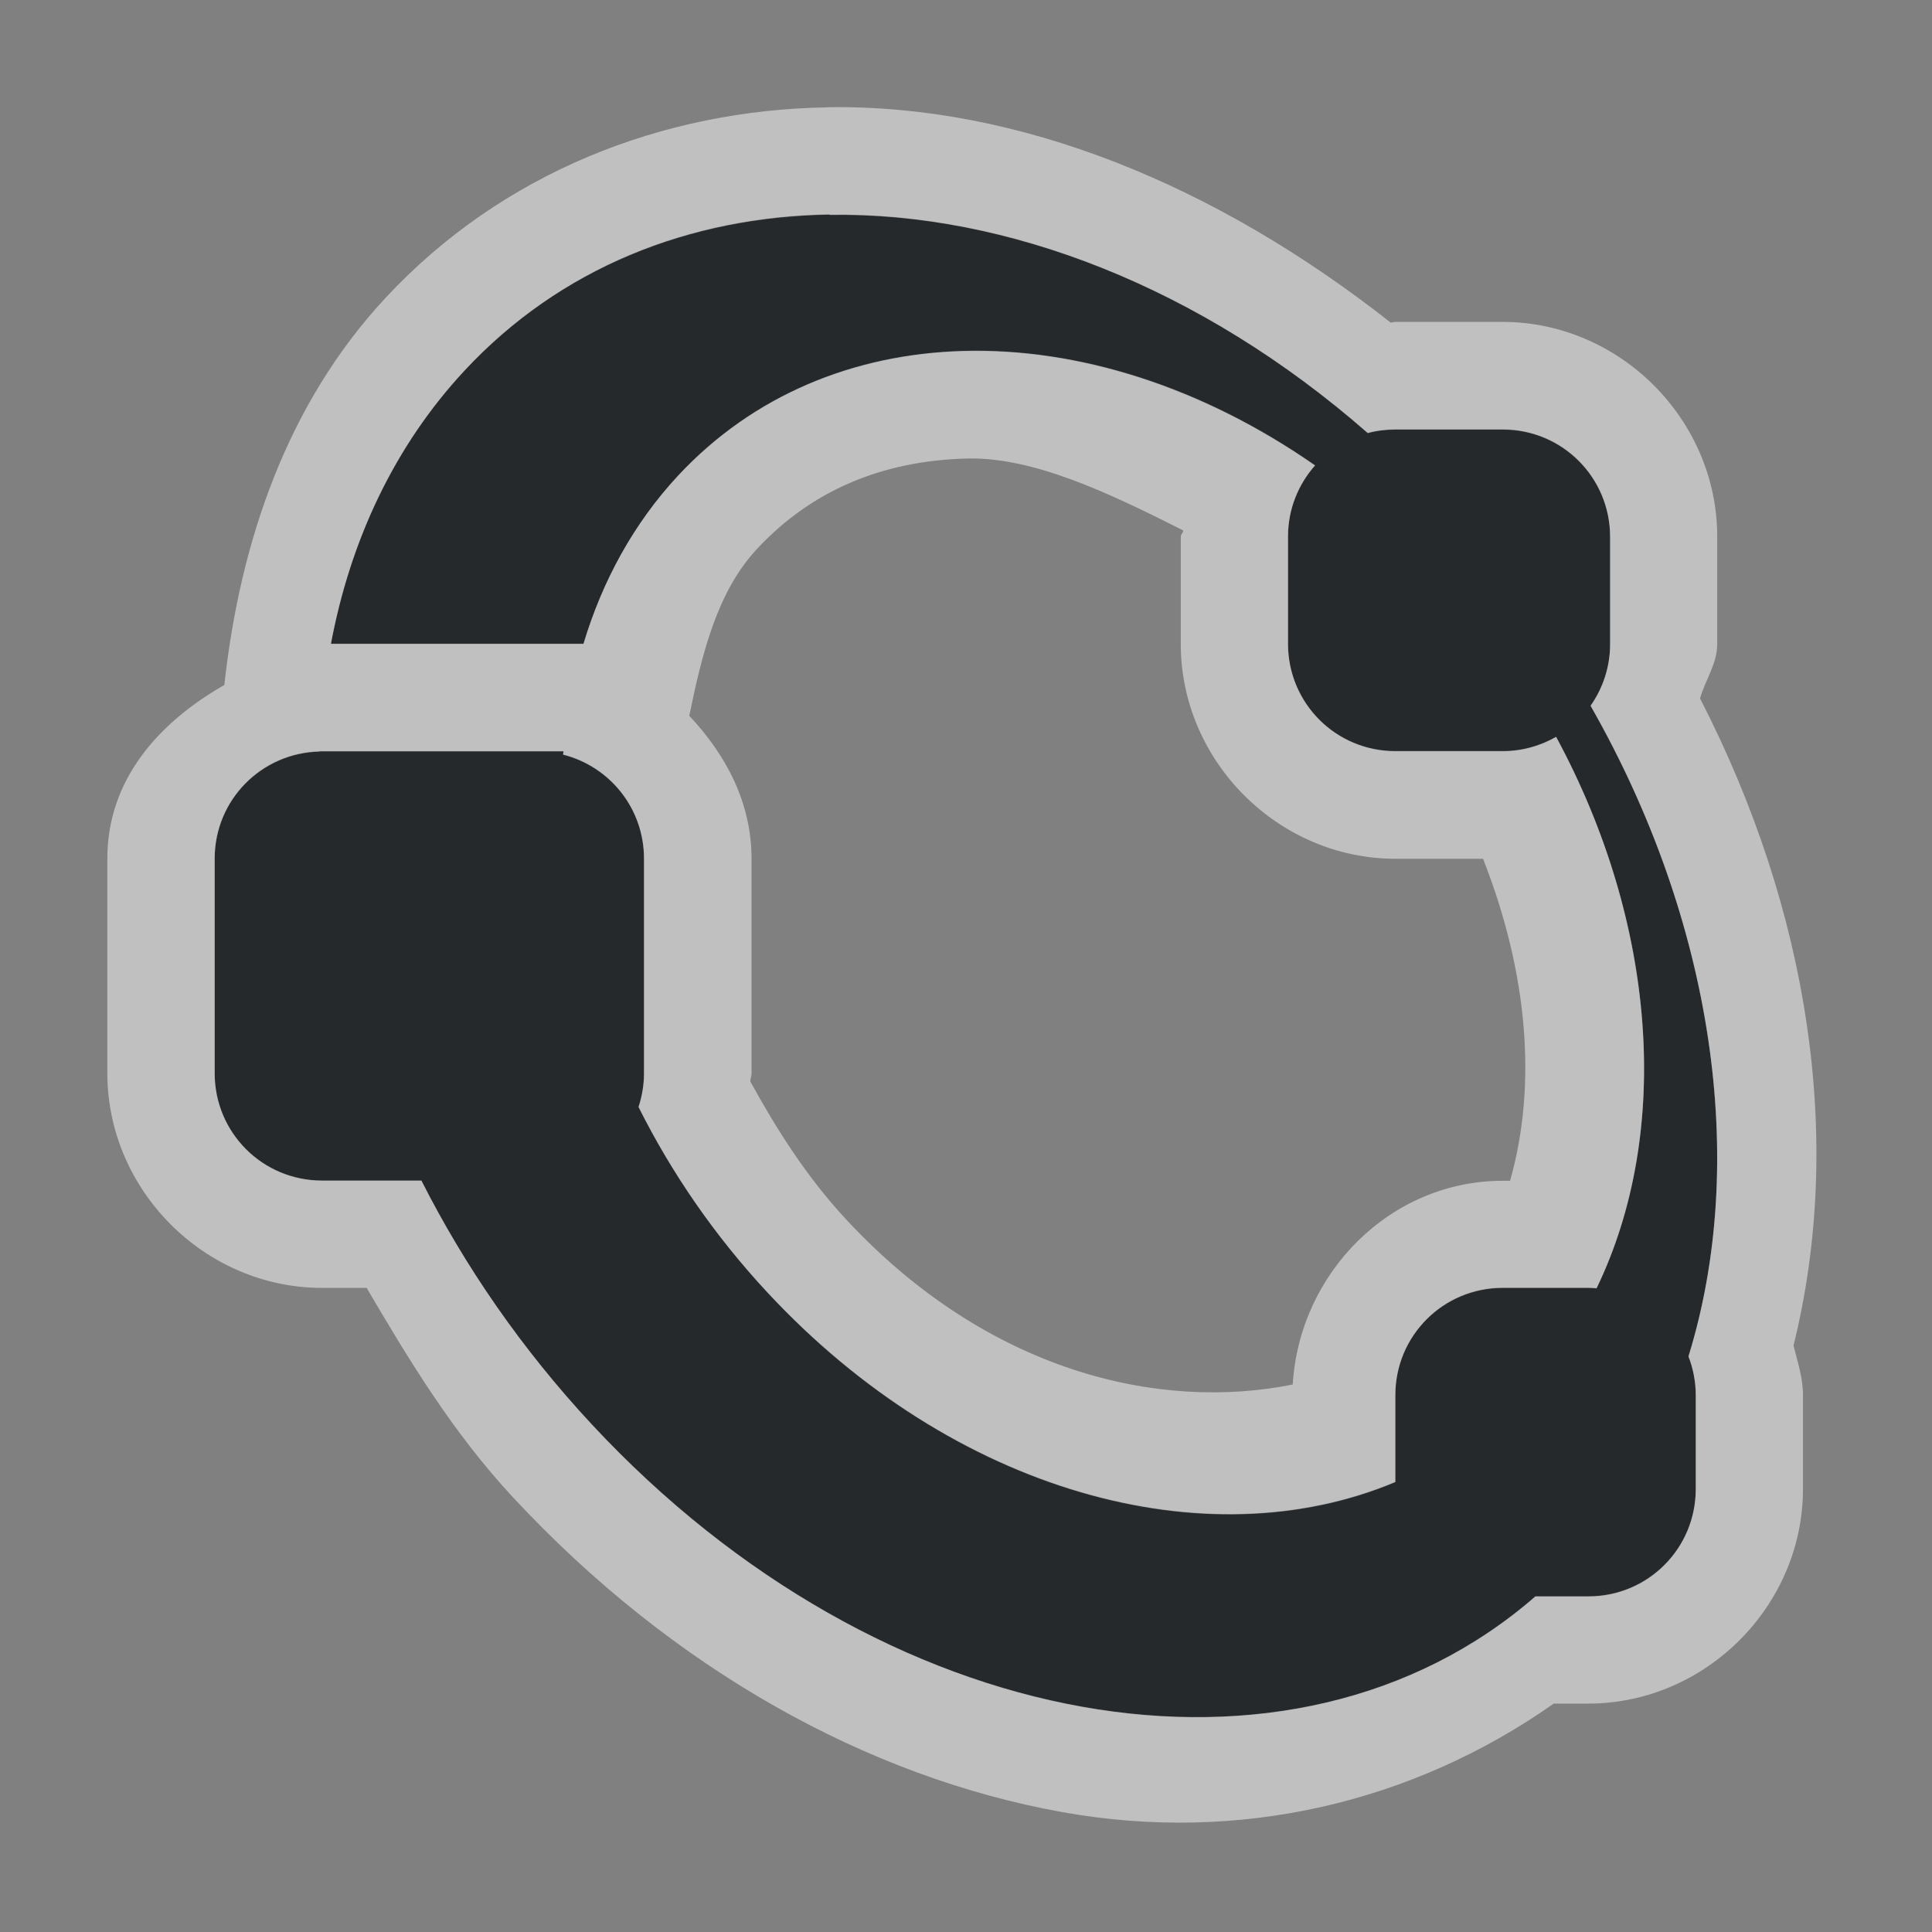 <?xml version="1.0" encoding="UTF-8"?>
<svg id="g" width="18" height="18" version="1.1" xmlns="http://www.w3.org/2000/svg" xmlns:cc="http://creativecommons.org/ns#" xmlns:dc="http://purl.org/dc/elements/1.1/" xmlns:rdf="http://www.w3.org/1999/02/22-rdf-syntax-ns#">
	<rect width="100%" height="100%" fill="#808080" stroke="none"/>
	<defs>
		<style id="current-color-scheme" type="text/css">.ColorScheme-Text {color:#090d11;}.ColorScheme-Background{color:#ffffff;}</style>
	</defs>
	<path class="ColorScheme-Text" d="m7.729 2c-1.307 0.021-2.511 0.497-3.402 1.455-0.65 0.699-1.062 1.576-1.244 2.545h2.353c0.176-0.587 0.468-1.122 0.881-1.566 0.7-0.752 1.64-1.133 2.654-1.162 1.073-0.03 2.231 0.335 3.281 1.066-0.156 0.176-0.252 0.407-0.252 0.662v1c0 0.554 0.446 1 1 1h1c0.182 0 0.351-0.049 0.498-0.133 0.933 1.726 1.084 3.673 0.377 5.137-0.025-0.002-0.05-0.004-0.076-0.004h-0.799c-0.554 0-1 0.446-1 1v0.809c-1.76 0.74-4.113 0.1-5.848-1.764-0.496-0.533-0.897-1.119-1.203-1.73 0.032-0.099 0.051-0.205 0.051-0.314v-2c0-0.469-0.32-0.859-0.754-0.969 7.715e-4 -0.011 0.003-0.021 0.004-0.031h-2.273c-1.94e-5 6.545e-4 1.92e-5 0.001 0 0.002-0.543 0.013-0.977 0.452-0.977 0.998v2c0 0.554 0.446 1 1 1h0.926c0.405 0.8 0.936 1.571 1.588 2.272 2.709 2.911 6.534 3.567 8.791 1.602h0.494c0.554 0 1-0.446 1-1v-0.873c0-0.128-0.025-0.251-0.068-0.363 0.561-1.815 0.232-4.057-0.912-6.062 0.114-0.162 0.182-0.36 0.182-0.574v-1c0-0.554-0.446-1-1-1h-1c-0.089 0-0.176 0.011-0.258 0.033-1.553-1.361-3.365-2.059-5.014-2.033z" style="fill-opacity:.75;fill:currentColor"/>
	<path class="ColorScheme-Background" d="m7.713 1c-1.54 0.024-3.034 0.608-4.119 1.773-0.919 0.987-1.357 2.271-1.504 3.609-0.607 0.346-1.09 0.879-1.09 1.617v2c0 1.091 0.909 2 2 2h0.416c0.396 0.676 0.806 1.352 1.365 1.953 1.489 1.6 3.302 2.606 5.121 2.932 1.633 0.292 3.252-0.082 4.574-1.012h0.322c1.091 0 2-0.909 2-2v-0.873c0-0.164-0.051-0.311-0.088-0.463 0.475-1.919 0.144-4.054-0.871-6.029 0.049-0.174 0.16-0.32 0.16-0.508v-1c0-1.091-0.909-2-2-2h-1c-0.015 0-0.028 0.006-0.043 0.006-1.622-1.278-3.458-2.034-5.244-2.006zm0.016 1c1.649-0.026 3.46 0.673 5.014 2.033 0.082-0.022 0.169-0.033 0.258-0.033h1c0.554 0 1 0.446 1 1v1c0 0.214-0.068 0.412-0.182 0.574 1.144 2.006 1.473 4.247 0.912 6.062 0.044 0.112 0.068 0.235 0.068 0.363v0.873c0 0.554-0.446 1-1 1h-0.494c-2.257 1.966-6.082 1.309-8.791-1.602-0.652-0.701-1.183-1.472-1.588-2.272h-0.926c-0.554 0-1-0.446-1-1v-2c0-0.546 0.434-0.985 0.977-0.998 1.92e-5 -6.545e-4 -1.94e-5 -0.001 0-0.002h2.273c-8.352e-4 0.011-0.003 0.021-0.004 0.031 0.434 0.109 0.754 0.5 0.754 0.969v2c0 0.11-0.018 0.216-0.051 0.314 0.306 0.611 0.707 1.198 1.203 1.73 1.734 1.864 4.088 2.503 5.848 1.764v-0.809c0-0.554 0.446-1 1-1h0.799c0.026 0 0.051 2e-3 0.076 0.004 0.707-1.464 0.556-3.41-0.377-5.137-0.147 0.084-0.316 0.133-0.498 0.133h-1c-0.554 0-1-0.446-1-1v-1c0-0.255 0.096-0.486 0.252-0.662-1.05-0.732-2.208-1.097-3.281-1.066-1.014 0.029-1.954 0.41-2.654 1.162-0.413 0.444-0.704 0.979-0.881 1.566h-2.353c0.182-0.969 0.594-1.846 1.244-2.545 0.892-0.958 2.095-1.435 3.402-1.455zm1.272 2.272c0.624-0.018 1.333 0.322 2.023 0.67-7.67e-4 0.022-0.023 0.036-0.023 0.059v1c0 1.091 0.909 2 2 2h0.816c0.424 1.077 0.502 2.119 0.252 3h-0.068c-1.051 0-1.895 0.861-1.957 1.898-1.248 0.252-2.842-0.12-4.158-1.535-0.37-0.398-0.649-0.84-0.896-1.289 0.001-0.026 0.012-0.048 0.012-0.074v-2c0-0.526-0.241-0.972-0.58-1.332 0.119-0.583 0.261-1.157 0.629-1.553 0.511-0.549 1.169-0.822 1.951-0.844z" style="fill-opacity:.5;fill:currentColor"/>
</svg>
